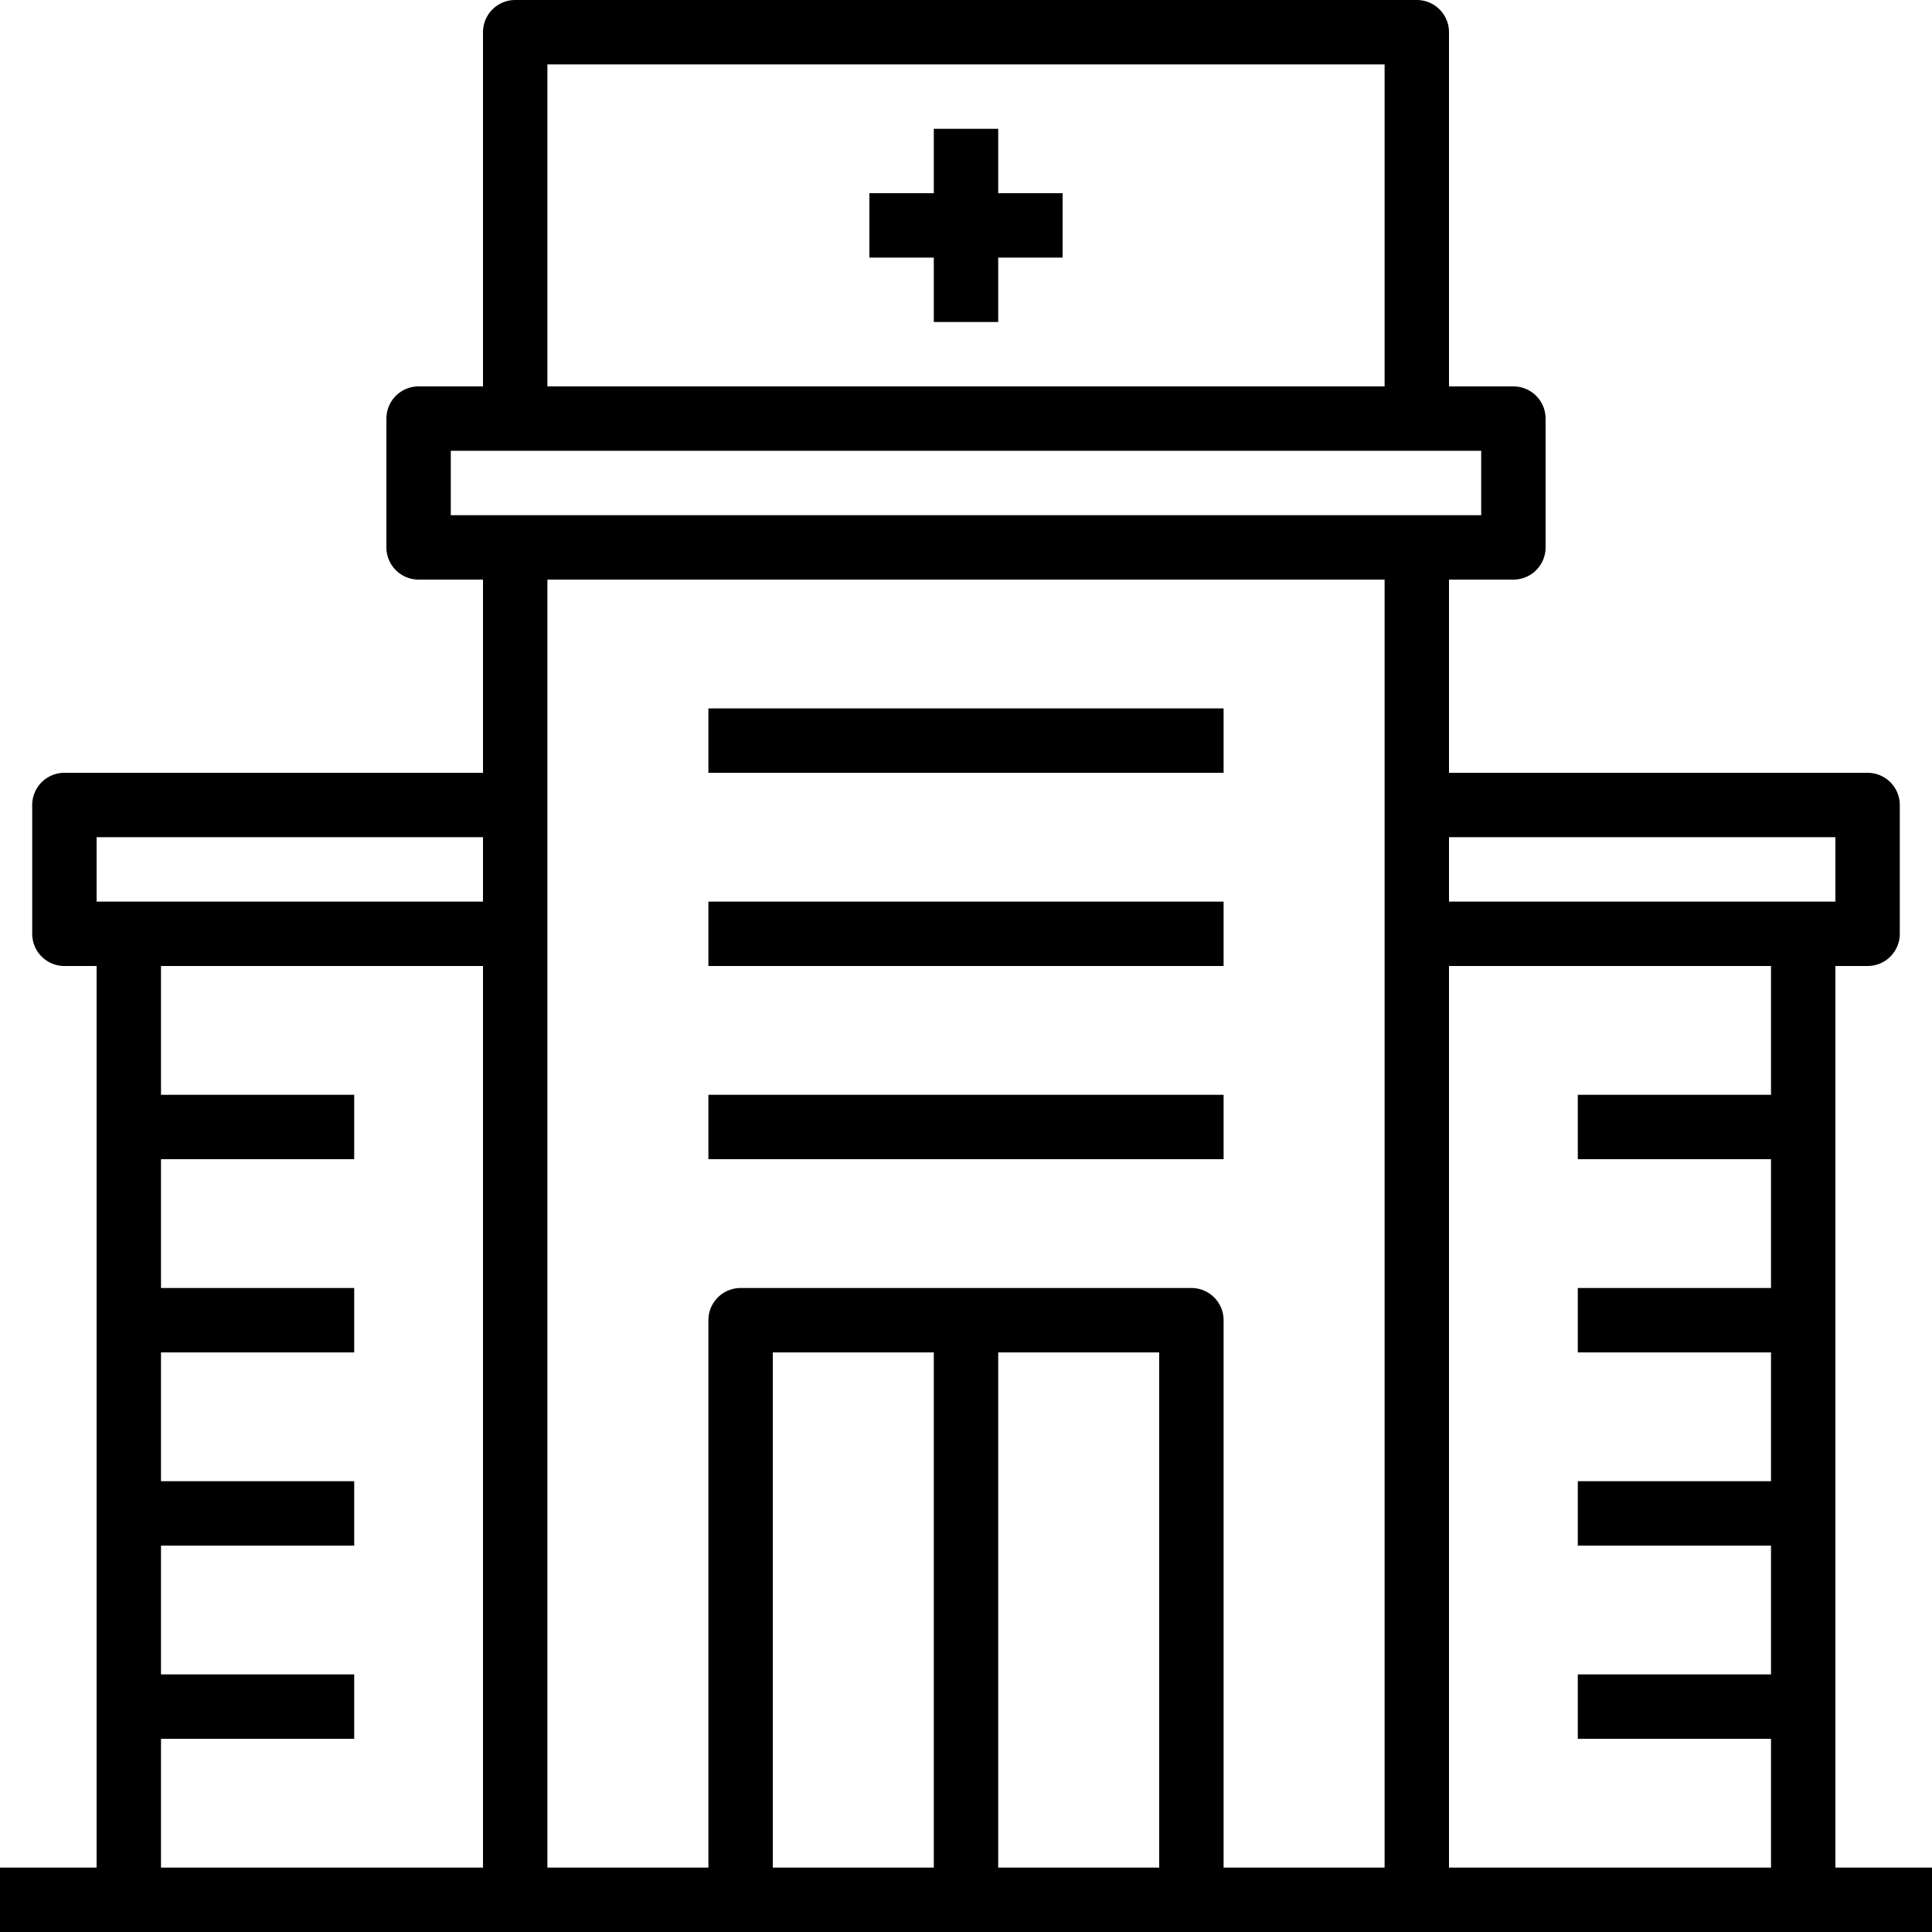 <svg xmlns="http://www.w3.org/2000/svg" viewBox="0 0 480 480"><path d="M176 176h128v16H176zM176 224h128v16H176zM176 272h128v16H176zM248 48V32h-16v16h-16v16h16v16h16V64h16V48z"/><path d="M456 464V240h8a8 8 0 008-8v-32a8 8 0 00-8-8H360v-48h16a8 8 0 008-8v-32a8 8 0 00-8-8h-16V8a8 8 0 00-8-8H128a8 8 0 00-8 8v88h-16a8 8 0 00-8 8v32a8 8 0 008 8h16v48H16a8 8 0 00-8 8v32a8 8 0 008 8h8v224H0v16h480v-16h-24zm-336 0H40v-32h48v-16H40v-32h48v-16H40v-32h48v-16H40v-32h48v-16H40v-32h80v224zm0-240H24v-16h96v16zm336-16v16h-96v-16h96zM136 16h208v80H136V16zm-24 112v-16h256v16H112zm120 336h-40V336h40v128zm56 0h-40V336h40v128zm56 0h-40V328a8 8 0 00-8-8H184a8 8 0 00-8 8v136h-40V144h208v320zm96-192h-48v16h48v32h-48v16h48v32h-48v16h48v32h-48v16h48v32h-80V240h80v32z"/></svg>